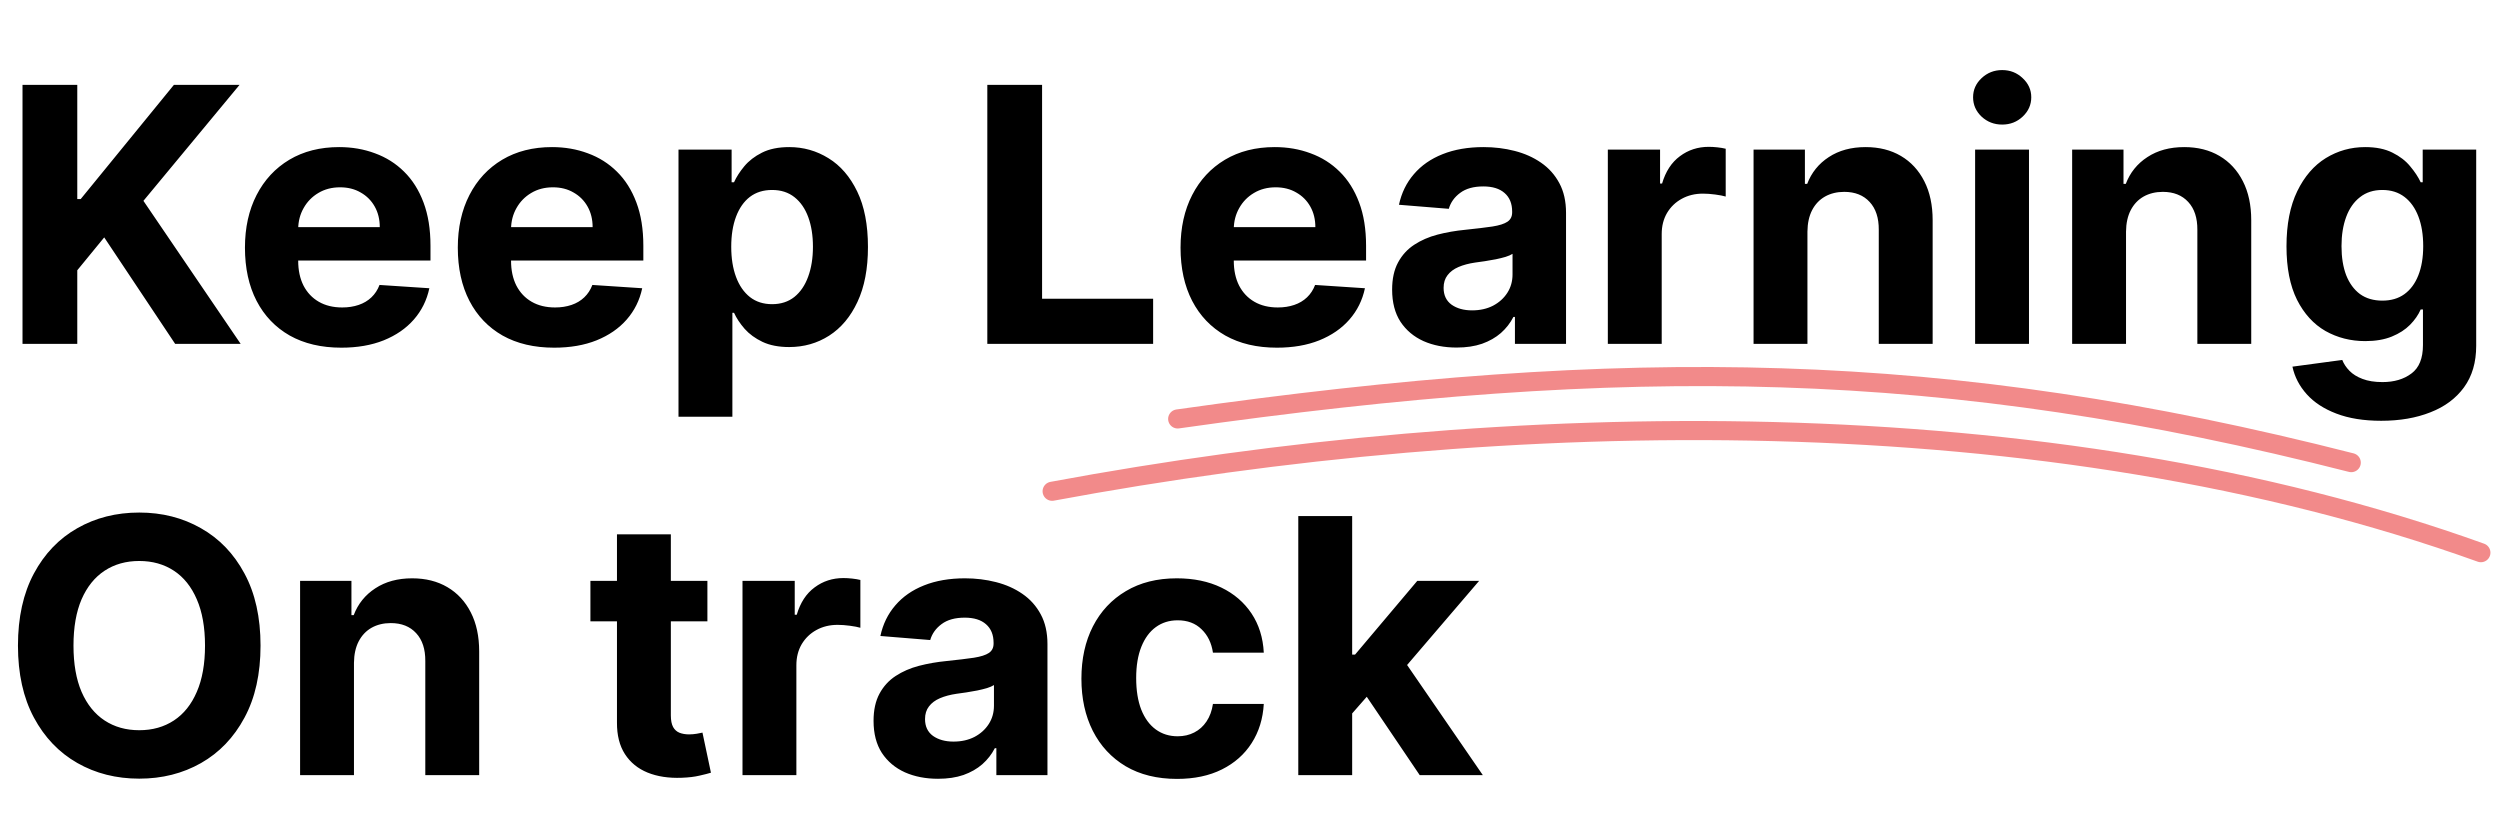<svg width="916" height="305" viewBox="0 0 916 305" fill="none" xmlns="http://www.w3.org/2000/svg">
<path d="M8.249 126V31.096H28.314V72.941H29.565L63.718 31.096H87.768L52.55 73.589L88.185 126H64.181L38.184 86.982L28.314 99.03V126H8.249ZM125.06 127.39C117.738 127.39 111.436 125.907 106.153 122.942C100.902 119.945 96.855 115.713 94.012 110.244C91.17 104.745 89.749 98.242 89.749 90.735C89.749 83.413 91.17 76.988 94.012 71.458C96.855 65.928 100.855 61.618 106.014 58.529C111.204 55.44 117.29 53.895 124.272 53.895C128.968 53.895 133.34 54.652 137.387 56.166C141.465 57.648 145.017 59.888 148.045 62.885C151.103 65.882 153.482 69.65 155.181 74.192C156.88 78.702 157.73 83.985 157.73 90.04V95.462H97.627V83.228H139.148C139.148 80.386 138.53 77.868 137.294 75.675C136.058 73.481 134.344 71.767 132.15 70.531C129.988 69.264 127.47 68.631 124.597 68.631C121.6 68.631 118.943 69.326 116.626 70.716C114.34 72.076 112.548 73.914 111.251 76.231C109.953 78.517 109.289 81.066 109.258 83.877V95.508C109.258 99.03 109.907 102.073 111.204 104.637C112.533 107.201 114.402 109.179 116.812 110.569C119.221 111.959 122.079 112.654 125.385 112.654C127.578 112.654 129.586 112.345 131.409 111.727C133.231 111.109 134.792 110.183 136.089 108.947C137.387 107.711 138.375 106.197 139.055 104.406L157.313 105.61C156.386 109.997 154.486 113.828 151.613 117.103C148.771 120.347 145.094 122.88 140.584 124.702C136.105 126.494 130.93 127.39 125.06 127.39ZM203.05 127.39C195.729 127.39 189.426 125.907 184.144 122.942C178.892 119.945 174.845 115.713 172.003 110.244C169.16 104.745 167.739 98.242 167.739 90.735C167.739 83.413 169.16 76.988 172.003 71.458C174.845 65.928 178.845 61.618 184.005 58.529C189.195 55.44 195.281 53.895 202.263 53.895C206.958 53.895 211.33 54.652 215.377 56.166C219.455 57.648 223.007 59.888 226.035 62.885C229.093 65.882 231.472 69.65 233.171 74.192C234.871 78.702 235.72 83.985 235.72 90.04V95.462H175.617V83.228H217.138C217.138 80.386 216.52 77.868 215.284 75.675C214.048 73.481 212.334 71.767 210.14 70.531C207.978 69.264 205.46 68.631 202.587 68.631C199.59 68.631 196.934 69.326 194.617 70.716C192.33 72.076 190.539 73.914 189.241 76.231C187.944 78.517 187.279 81.066 187.248 83.877V95.508C187.248 99.03 187.897 102.073 189.195 104.637C190.523 107.201 192.392 109.179 194.802 110.569C197.212 111.959 200.069 112.654 203.375 112.654C205.568 112.654 207.576 112.345 209.399 111.727C211.222 111.109 212.782 110.183 214.079 108.947C215.377 107.711 216.365 106.197 217.045 104.406L235.303 105.61C234.376 109.997 232.476 113.828 229.603 117.103C226.761 120.347 223.085 122.88 218.574 124.702C214.095 126.494 208.92 127.39 203.05 127.39ZM248.603 152.692V54.822H268.065V66.778H268.946C269.811 64.862 271.062 62.916 272.699 60.939C274.368 58.931 276.53 57.262 279.187 55.934C281.875 54.575 285.211 53.895 289.196 53.895C294.387 53.895 299.175 55.254 303.562 57.973C307.949 60.661 311.455 64.723 314.081 70.16C316.707 75.567 318.02 82.348 318.02 90.504C318.02 98.443 316.738 105.147 314.174 110.615C311.641 116.052 308.18 120.177 303.794 122.988C299.438 125.768 294.556 127.159 289.15 127.159C285.319 127.159 282.06 126.525 279.372 125.259C276.716 123.992 274.538 122.401 272.838 120.486C271.139 118.539 269.842 116.578 268.946 114.6H268.343V152.692H248.603ZM267.926 90.411C267.926 94.643 268.513 98.335 269.687 101.486C270.861 104.637 272.56 107.093 274.785 108.854C277.009 110.584 279.712 111.449 282.894 111.449C286.107 111.449 288.826 110.569 291.05 108.808C293.274 107.016 294.958 104.545 296.101 101.393C297.275 98.211 297.862 94.551 297.862 90.411C297.862 86.302 297.291 82.688 296.147 79.567C295.004 76.447 293.321 74.007 291.096 72.246C288.872 70.485 286.138 69.604 282.894 69.604C279.681 69.604 276.963 70.454 274.738 72.153C272.545 73.852 270.861 76.262 269.687 79.382C268.513 82.502 267.926 86.178 267.926 90.411ZM361.753 126V31.096H381.819V109.457H422.505V126H361.753ZM467.86 127.39C460.539 127.39 454.236 125.907 448.954 122.942C443.702 119.945 439.655 115.713 436.813 110.244C433.97 104.745 432.549 98.242 432.549 90.735C432.549 83.413 433.97 76.988 436.813 71.458C439.655 65.928 443.655 61.618 448.815 58.529C454.005 55.44 460.091 53.895 467.073 53.895C471.768 53.895 476.14 54.652 480.187 56.166C484.265 57.648 487.818 59.888 490.845 62.885C493.904 65.882 496.282 69.65 497.981 74.192C499.681 78.702 500.53 83.985 500.53 90.04V95.462H440.427V83.228H481.948C481.948 80.386 481.33 77.868 480.094 75.675C478.858 73.481 477.144 71.767 474.95 70.531C472.788 69.264 470.27 68.631 467.397 68.631C464.4 68.631 461.744 69.326 459.427 70.716C457.14 72.076 455.349 73.914 454.051 76.231C452.754 78.517 452.089 81.066 452.058 83.877V95.508C452.058 99.03 452.707 102.073 454.005 104.637C455.333 107.201 457.202 109.179 459.612 110.569C462.022 111.959 464.879 112.654 468.185 112.654C470.378 112.654 472.386 112.345 474.209 111.727C476.032 111.109 477.592 110.183 478.889 108.947C480.187 107.711 481.175 106.197 481.855 104.406L500.113 105.61C499.186 109.997 497.286 113.828 494.413 117.103C491.571 120.347 487.895 122.88 483.384 124.702C478.905 126.494 473.73 127.39 467.86 127.39ZM533.71 127.344C529.168 127.344 525.121 126.556 521.569 124.981C518.016 123.374 515.204 121.011 513.135 117.89C511.096 114.739 510.076 110.816 510.076 106.12C510.076 102.166 510.802 98.845 512.254 96.157C513.706 93.469 515.683 91.307 518.186 89.669C520.688 88.032 523.53 86.796 526.712 85.962C529.925 85.128 533.293 84.541 536.814 84.201C540.954 83.769 544.291 83.367 546.824 82.996C549.357 82.595 551.195 82.008 552.338 81.236C553.481 80.463 554.053 79.32 554.053 77.806V77.528C554.053 74.594 553.126 72.323 551.272 70.716C549.45 69.11 546.855 68.307 543.487 68.307C539.935 68.307 537.108 69.094 535.007 70.67C532.906 72.215 531.516 74.161 530.837 76.509L512.579 75.026C513.505 70.701 515.328 66.963 518.047 63.812C520.765 60.63 524.272 58.189 528.566 56.49C532.891 54.76 537.896 53.895 543.58 53.895C547.534 53.895 551.319 54.358 554.933 55.285C558.579 56.212 561.807 57.648 564.618 59.595C567.461 61.541 569.7 64.043 571.338 67.102C572.975 70.129 573.794 73.759 573.794 77.992V126H555.072V116.13H554.516C553.373 118.354 551.844 120.316 549.929 122.015C548.013 123.683 545.712 124.996 543.024 125.954C540.336 126.88 537.231 127.344 533.71 127.344ZM539.363 113.72C542.267 113.72 544.831 113.148 547.056 112.005C549.28 110.831 551.025 109.256 552.292 107.279C553.559 105.301 554.192 103.062 554.192 100.559V93.006C553.574 93.407 552.724 93.778 551.643 94.118C550.593 94.427 549.403 94.721 548.075 94.999C546.747 95.246 545.418 95.477 544.09 95.694C542.761 95.879 541.557 96.049 540.475 96.203C538.158 96.543 536.135 97.084 534.405 97.825C532.675 98.567 531.331 99.571 530.373 100.837C529.415 102.073 528.937 103.618 528.937 105.471C528.937 108.159 529.91 110.213 531.856 111.635C533.833 113.025 536.336 113.72 539.363 113.72ZM589.109 126V54.822H608.248V67.241H608.989C610.287 62.823 612.464 59.487 615.523 57.231C618.581 54.945 622.103 53.802 626.088 53.802C627.077 53.802 628.143 53.864 629.286 53.988C630.429 54.111 631.433 54.281 632.298 54.497V72.014C631.371 71.736 630.089 71.489 628.452 71.272C626.814 71.056 625.316 70.948 623.957 70.948C621.053 70.948 618.458 71.581 616.172 72.848C613.916 74.084 612.125 75.814 610.796 78.038C609.499 80.262 608.85 82.826 608.85 85.731V126H589.109ZM662.245 84.85V126H642.504V54.822H661.318V67.38H662.153C663.728 63.24 666.37 59.965 670.077 57.556C673.784 55.115 678.279 53.895 683.562 53.895C688.505 53.895 692.814 54.976 696.491 57.139C700.167 59.301 703.024 62.391 705.063 66.407C707.102 70.392 708.122 75.15 708.122 80.68V126H688.381V84.201C688.412 79.845 687.3 76.447 685.045 74.007C682.789 71.535 679.685 70.299 675.73 70.299C673.073 70.299 670.725 70.871 668.687 72.014C666.678 73.157 665.103 74.825 663.96 77.019C662.848 79.181 662.276 81.792 662.245 84.85ZM723.681 126V54.822H743.421V126H723.681ZM733.597 45.646C730.662 45.646 728.145 44.673 726.044 42.727C723.974 40.75 722.939 38.386 722.939 35.637C722.939 32.918 723.974 30.586 726.044 28.64C728.145 26.662 730.662 25.674 733.597 25.674C736.532 25.674 739.035 26.662 741.104 28.64C743.205 30.586 744.256 32.918 744.256 35.637C744.256 38.386 743.205 40.75 741.104 42.727C739.035 44.673 736.532 45.646 733.597 45.646ZM778.976 84.85V126H759.235V54.822H778.049V67.38H778.883C780.459 63.24 783.1 59.965 786.807 57.556C790.514 55.115 795.009 53.895 800.292 53.895C805.235 53.895 809.545 54.976 813.221 57.139C816.897 59.301 819.755 62.391 821.794 66.407C823.833 70.392 824.852 75.15 824.852 80.68V126H805.112V84.201C805.142 79.845 804.03 76.447 801.775 74.007C799.52 71.535 796.415 70.299 792.461 70.299C789.804 70.299 787.456 70.871 785.417 72.014C783.409 73.157 781.833 74.825 780.69 77.019C779.578 79.181 779.007 81.792 778.976 84.85ZM872.478 154.175C866.083 154.175 860.6 153.294 856.028 151.533C851.486 149.803 847.872 147.44 845.184 144.443C842.496 141.447 840.751 138.079 839.948 134.341L858.206 131.885C858.762 133.306 859.642 134.635 860.847 135.87C862.052 137.106 863.643 138.095 865.62 138.836C867.628 139.609 870.069 139.995 872.942 139.995C877.236 139.995 880.773 138.944 883.554 136.844C886.365 134.774 887.771 131.298 887.771 126.417V113.396H886.936C886.071 115.373 884.774 117.242 883.044 119.003C881.314 120.764 879.09 122.2 876.371 123.312C873.652 124.424 870.409 124.981 866.64 124.981C861.295 124.981 856.429 123.745 852.042 121.273C847.686 118.771 844.211 114.956 841.616 109.827C839.052 104.668 837.77 98.15 837.77 90.272C837.77 82.209 839.083 75.474 841.709 70.068C844.335 64.661 847.825 60.614 852.181 57.926C856.568 55.239 861.372 53.895 866.593 53.895C870.578 53.895 873.915 54.575 876.603 55.934C879.29 57.262 881.453 58.931 883.09 60.939C884.758 62.916 886.041 64.862 886.936 66.778H887.678V54.822H907.28V126.695C907.28 132.75 905.797 137.817 902.831 141.895C899.865 145.973 895.757 149.031 890.505 151.07C885.284 153.14 879.275 154.175 872.478 154.175ZM872.895 110.152C876.077 110.152 878.765 109.364 880.959 107.788C883.183 106.182 884.882 103.896 886.056 100.93C887.261 97.933 887.863 94.35 887.863 90.179C887.863 86.009 887.276 82.394 886.102 79.336C884.928 76.246 883.229 73.852 881.005 72.153C878.781 70.454 876.077 69.604 872.895 69.604C869.652 69.604 866.918 70.485 864.693 72.246C862.469 73.976 860.785 76.385 859.642 79.475C858.499 82.564 857.928 86.132 857.928 90.179C857.928 94.288 858.499 97.841 859.642 100.837C860.816 103.803 862.5 106.105 864.693 107.742C866.918 109.348 869.652 110.152 872.895 110.152ZM95.46 236.548C95.46 246.897 93.499 255.702 89.575 262.962C85.683 270.222 80.369 275.767 73.634 279.598C66.93 283.398 59.392 285.298 51.02 285.298C42.587 285.298 35.018 283.382 28.314 279.551C21.61 275.721 16.312 270.175 12.419 262.915C8.527 255.655 6.58 246.866 6.58 236.548C6.58 226.199 8.527 217.394 12.419 210.134C16.312 202.874 21.61 197.344 28.314 193.544C35.018 189.714 42.587 187.798 51.02 187.798C59.392 187.798 66.93 189.714 73.634 193.544C80.369 197.344 85.683 202.874 89.575 210.134C93.499 217.394 95.46 226.199 95.46 236.548ZM75.117 236.548C75.117 229.844 74.113 224.19 72.105 219.587C70.128 214.984 67.332 211.493 63.718 209.115C60.103 206.736 55.871 205.546 51.02 205.546C46.17 205.546 41.938 206.736 38.323 209.115C34.709 211.493 31.897 214.984 29.889 219.587C27.912 224.19 26.924 229.844 26.924 236.548C26.924 243.252 27.912 248.905 29.889 253.508C31.897 258.111 34.709 261.602 38.323 263.981C41.938 266.36 46.17 267.549 51.02 267.549C55.871 267.549 60.103 266.36 63.718 263.981C67.332 261.602 70.128 258.111 72.105 253.508C74.113 248.905 75.117 243.252 75.117 236.548ZM129.694 242.85V284H109.953V212.822H128.767V225.38H129.601C131.177 221.24 133.818 217.965 137.526 215.556C141.233 213.115 145.728 211.895 151.011 211.895C155.953 211.895 160.263 212.976 163.939 215.139C167.616 217.301 170.473 220.391 172.512 224.407C174.551 228.392 175.571 233.15 175.571 238.679V284H155.83V242.201C155.861 237.845 154.749 234.447 152.493 232.006C150.238 229.535 147.133 228.299 143.179 228.299C140.522 228.299 138.174 228.871 136.135 230.014C134.127 231.157 132.552 232.825 131.409 235.019C130.297 237.181 129.725 239.792 129.694 242.85ZM259.191 212.822V227.651H216.327V212.822H259.191ZM226.058 195.769H245.799V262.128C245.799 263.95 246.077 265.371 246.633 266.391C247.189 267.379 247.962 268.074 248.95 268.476C249.97 268.878 251.144 269.079 252.472 269.079C253.399 269.079 254.326 269.001 255.252 268.847C256.179 268.661 256.89 268.522 257.384 268.43L260.489 283.12C259.5 283.428 258.11 283.784 256.318 284.185C254.526 284.618 252.348 284.88 249.784 284.973C245.027 285.159 240.856 284.525 237.272 283.073C233.72 281.621 230.955 279.366 228.978 276.308C227 273.249 226.027 269.387 226.058 264.723V195.769ZM272.051 284V212.822H291.189V225.241H291.931C293.228 220.823 295.406 217.487 298.464 215.231C301.523 212.945 305.045 211.802 309.03 211.802C310.019 211.802 311.084 211.864 312.227 211.988C313.371 212.111 314.375 212.281 315.24 212.497V230.014C314.313 229.736 313.031 229.489 311.393 229.272C309.756 229.056 308.258 228.948 306.898 228.948C303.994 228.948 301.399 229.581 299.113 230.848C296.858 232.084 295.066 233.814 293.738 236.038C292.44 238.262 291.792 240.827 291.792 243.731V284H272.051ZM343.704 285.344C339.163 285.344 335.116 284.556 331.563 282.981C328.01 281.374 325.199 279.011 323.129 275.89C321.09 272.739 320.071 268.816 320.071 264.12C320.071 260.166 320.797 256.845 322.249 254.157C323.7 251.469 325.678 249.307 328.18 247.669C330.682 246.032 333.525 244.796 336.707 243.962C339.92 243.128 343.287 242.541 346.809 242.201C350.948 241.769 354.285 241.367 356.818 240.996C359.351 240.595 361.19 240.008 362.333 239.236C363.476 238.463 364.047 237.32 364.047 235.806V235.528C364.047 232.593 363.12 230.323 361.267 228.716C359.444 227.11 356.849 226.307 353.482 226.307C349.929 226.307 347.102 227.094 345.001 228.67C342.901 230.215 341.511 232.161 340.831 234.509L322.573 233.026C323.5 228.701 325.322 224.963 328.041 221.812C330.76 218.63 334.266 216.189 338.56 214.49C342.885 212.76 347.89 211.895 353.574 211.895C357.529 211.895 361.313 212.358 364.928 213.285C368.573 214.212 371.801 215.648 374.613 217.595C377.455 219.541 379.695 222.043 381.332 225.102C382.969 228.129 383.788 231.759 383.788 235.992V284H365.067V274.13H364.511C363.368 276.354 361.838 278.316 359.923 280.015C358.008 281.683 355.706 282.996 353.018 283.954C350.331 284.88 347.226 285.344 343.704 285.344ZM349.357 271.72C352.261 271.72 354.826 271.148 357.05 270.005C359.274 268.831 361.02 267.256 362.286 265.279C363.553 263.301 364.186 261.062 364.186 258.559V251.006C363.568 251.408 362.719 251.778 361.638 252.118C360.587 252.427 359.398 252.72 358.069 252.999C356.741 253.246 355.413 253.477 354.084 253.694C352.756 253.879 351.551 254.049 350.47 254.203C348.153 254.543 346.129 255.084 344.399 255.825C342.669 256.567 341.325 257.571 340.367 258.837C339.41 260.073 338.931 261.618 338.931 263.471C338.931 266.159 339.904 268.213 341.85 269.635C343.828 271.025 346.33 271.72 349.357 271.72ZM431.263 285.39C423.973 285.39 417.701 283.846 412.449 280.756C407.228 277.636 403.212 273.311 400.401 267.781C397.621 262.251 396.23 255.887 396.23 248.689C396.23 241.398 397.636 235.003 400.447 229.504C403.289 223.974 407.321 219.665 412.542 216.575C417.763 213.455 423.973 211.895 431.171 211.895C437.38 211.895 442.818 213.023 447.482 215.278C452.147 217.533 455.839 220.7 458.558 224.777C461.276 228.855 462.775 233.644 463.053 239.143H444.424C443.899 235.59 442.509 232.732 440.253 230.57C438.029 228.377 435.11 227.28 431.495 227.28C428.437 227.28 425.764 228.114 423.478 229.782C421.223 231.42 419.462 233.814 418.196 236.965C416.929 240.116 416.296 243.931 416.296 248.411C416.296 252.952 416.913 256.814 418.149 259.996C419.416 263.178 421.192 265.603 423.478 267.271C425.764 268.939 428.437 269.774 431.495 269.774C433.75 269.774 435.774 269.31 437.566 268.383C439.388 267.457 440.887 266.113 442.061 264.352C443.265 262.56 444.053 260.413 444.424 257.911H463.053C462.744 263.348 461.261 268.136 458.604 272.276C455.978 276.385 452.348 279.598 447.714 281.915C443.08 284.232 437.597 285.39 431.263 285.39ZM493.579 263.518L493.626 239.838H496.499L519.298 212.822H541.958L511.327 248.596H506.647L493.579 263.518ZM475.692 284V189.096H495.433V284H475.692ZM520.178 284L499.233 252.999L512.393 239.05L543.302 284H520.178Z" fill="black"/>
<path d="M385.5 180C552 149 749.5 145.179 909 202.5M431.5 153.5C597 130 712.5 131.5 861.5 169.507" stroke="#F28A8A" stroke-width="7" stroke-linecap="round"/>
</svg>
